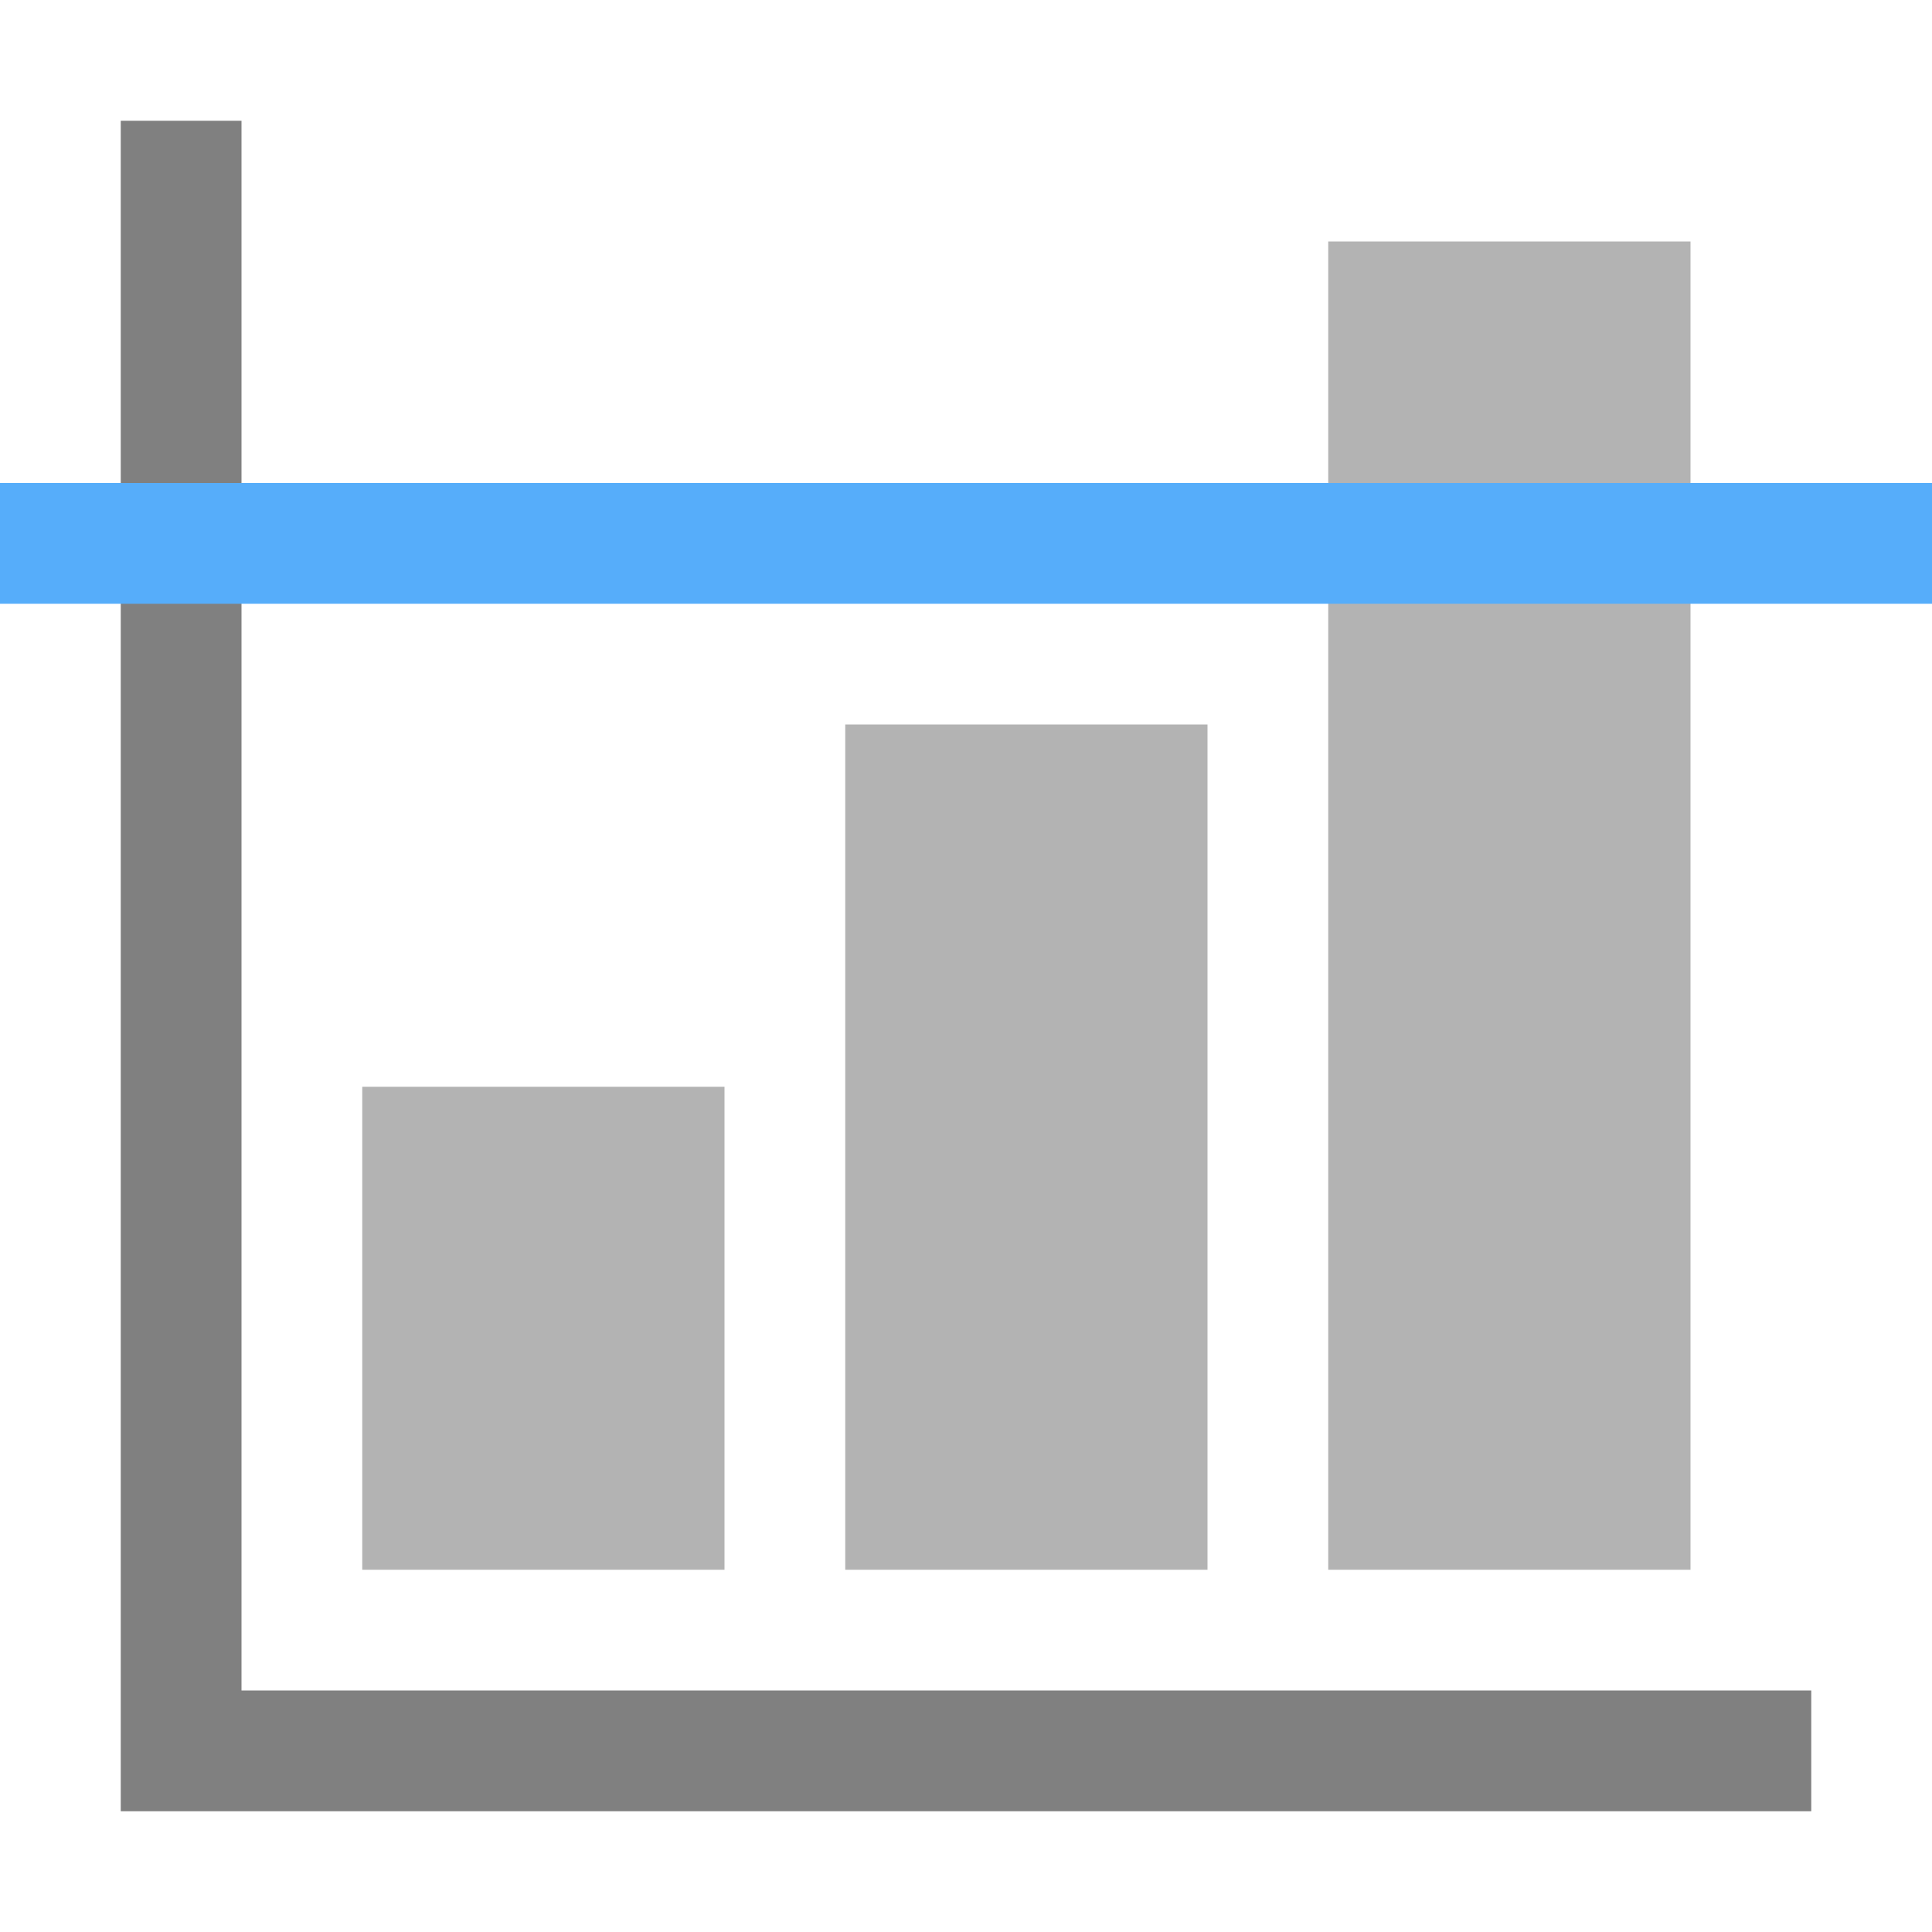 <svg xmlns="http://www.w3.org/2000/svg" width="16" height="16" viewBox="0 0 16 16">
  <title>
    ChartBenchmarkLines
  </title>
  <g fill="none" fill-rule="evenodd">
    <polygon fill="#808080" points="1 1 1 15 15 15 15 14 2 14 2 1"/>
    <path fill="#B3B3B3" d="M3 9h3v4H3V9zm4-3h3v7H7V6zm4-4h3v11h-3V2z"/>
    <rect width="16" height="1" y="4" fill="#56ADFA"/>
  </g>
</svg>

